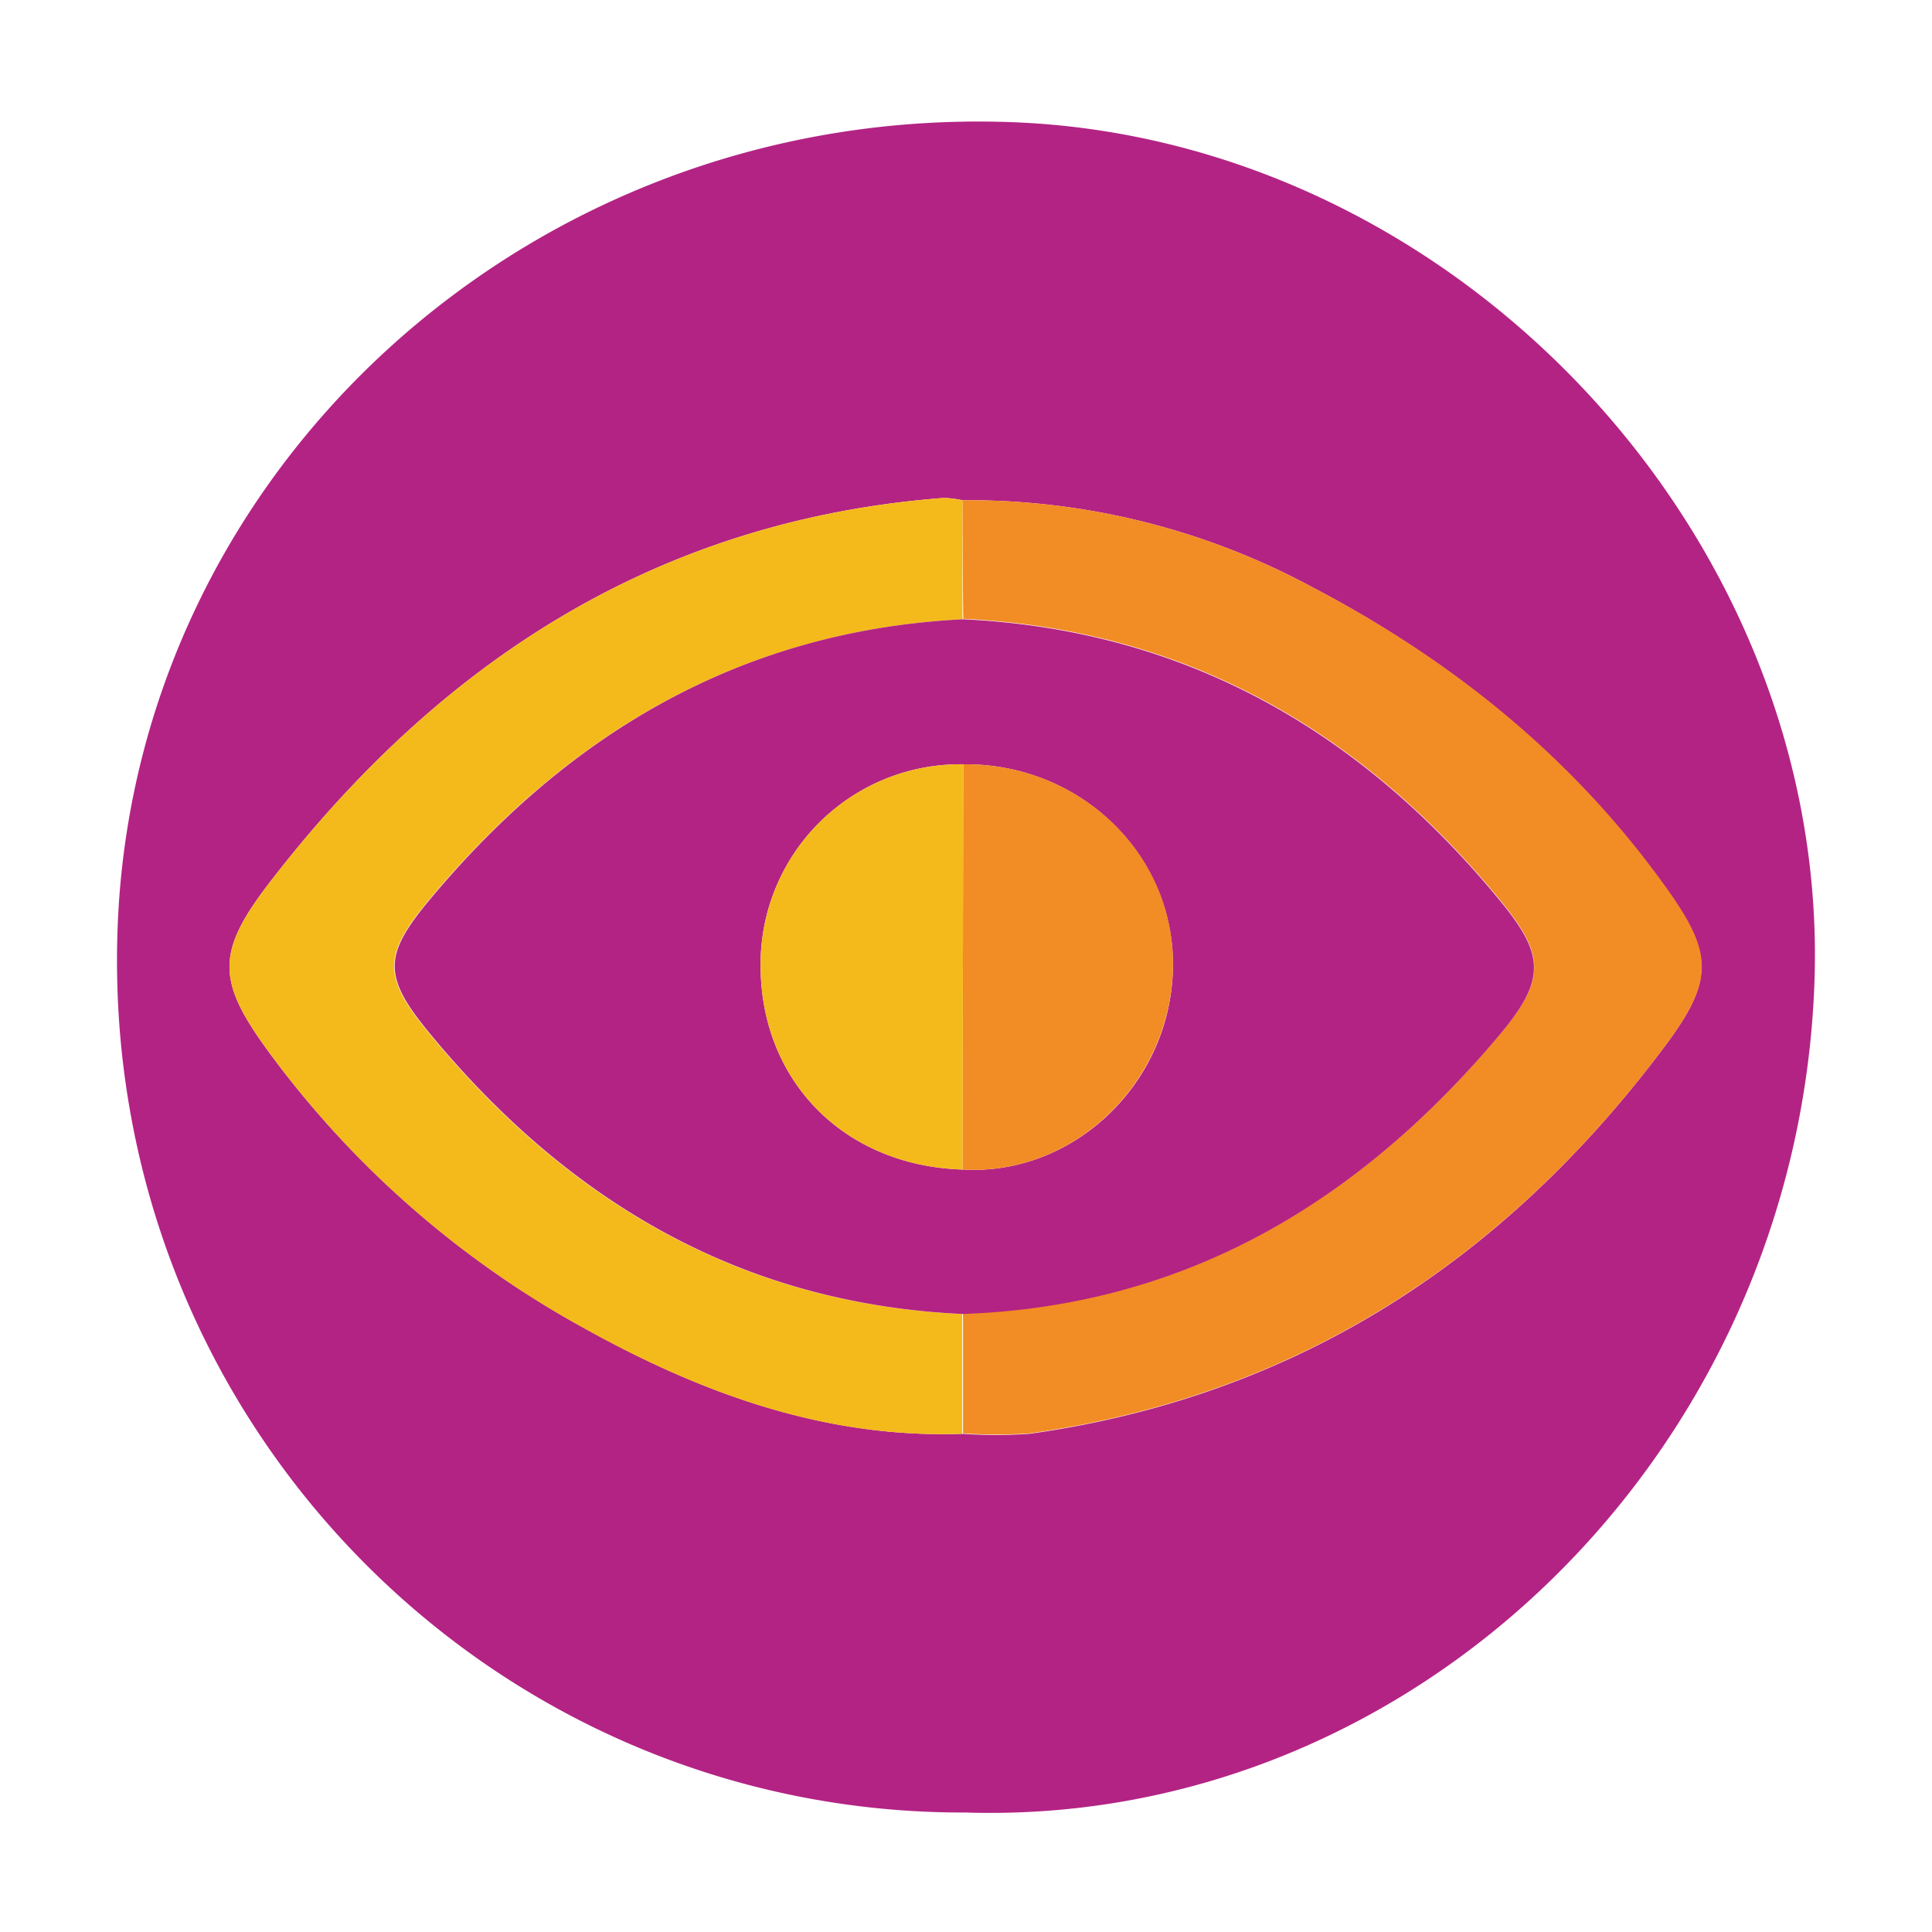 <svg xmlns="http://www.w3.org/2000/svg" viewBox="0 0 168 168"><defs><style>.cls-1{fill:#b32384;}.cls-2{fill:#f28c24;}.cls-3{fill:#f4ba1b;}</style></defs><g id="Calque_12" data-name="Calque 12"><path class="cls-1" d="M83.94,157.61c-41.48.11-75.32-34.37-73.71-77,1.51-39.92,36-71.34,77.39-70,38.89,1.23,71.51,36,70.16,74.76C156.36,126.23,123.06,158.85,83.94,157.61ZM83.69,43.5a8.35,8.35,0,0,0-1.64-.2C57.26,45.2,38.32,57.45,23.49,76.68c-4.86,6.3-4.63,8.73.21,15.24a84.31,84.31,0,0,0,26.82,23.41c10.28,5.75,21.13,9.77,33.19,9.35a41.85,41.85,0,0,0,5.82,0c23.28-3.27,41.37-15.15,55.25-33.72,4.39-5.88,4.14-8.13-.22-14.15C136.5,65.67,126.09,57.33,114,51A63,63,0,0,0,83.69,43.5Z"/><path class="cls-2" d="M83.69,43.5A63,63,0,0,1,114,51c12.12,6.31,22.53,14.65,30.59,25.77,4.36,6,4.61,8.27.22,14.15-13.88,18.57-32,30.45-55.25,33.72a41.85,41.85,0,0,1-5.82,0c0-3.47,0-7,0-10.42,19.34-.67,34.39-9.72,46.55-24.12,4.15-4.91,4.09-7,.23-11.74-12.09-14.77-27.35-23.63-46.76-24.55C83.72,50.4,83.71,47,83.69,43.5Z"/><path class="cls-3" d="M83.69,43.5c0,3.45,0,6.9,0,10.35-19.14,1-34.16,9.82-46.22,24.2-4.15,4.94-4.29,6.76-.24,11.7,12,14.62,27.1,23.63,46.44,24.51,0,3.47,0,6.95,0,10.42-12.06.42-22.91-3.6-33.19-9.35A84.31,84.31,0,0,1,23.7,91.92c-4.84-6.51-5.07-8.94-.21-15.24C38.32,57.45,57.26,45.2,82.05,43.3A8.35,8.35,0,0,1,83.69,43.5Z"/><path class="cls-1" d="M83.72,114.26c-19.34-.88-34.43-9.89-46.44-24.51-4.05-4.94-3.91-6.76.24-11.7C49.58,63.67,64.6,54.81,83.74,53.85c19.41.92,34.67,9.78,46.76,24.55,3.86,4.72,3.92,6.83-.23,11.74C118.11,104.54,103.06,113.59,83.72,114.26Zm0-47.8A17.37,17.37,0,0,0,66.14,83.64C66,93.85,73.29,101.37,83.7,101.7c9.56.57,18-7.37,18.29-17.32S94,66.36,83.76,66.46Z"/><path class="cls-2" d="M83.76,66.46c10.28-.1,18.57,8,18.23,17.92S93.26,102.27,83.7,101.7Z"/><path class="cls-3" d="M83.76,66.46,83.7,101.7C73.29,101.37,66,93.85,66.14,83.64A17.37,17.37,0,0,1,83.76,66.46Z"/></g></svg>